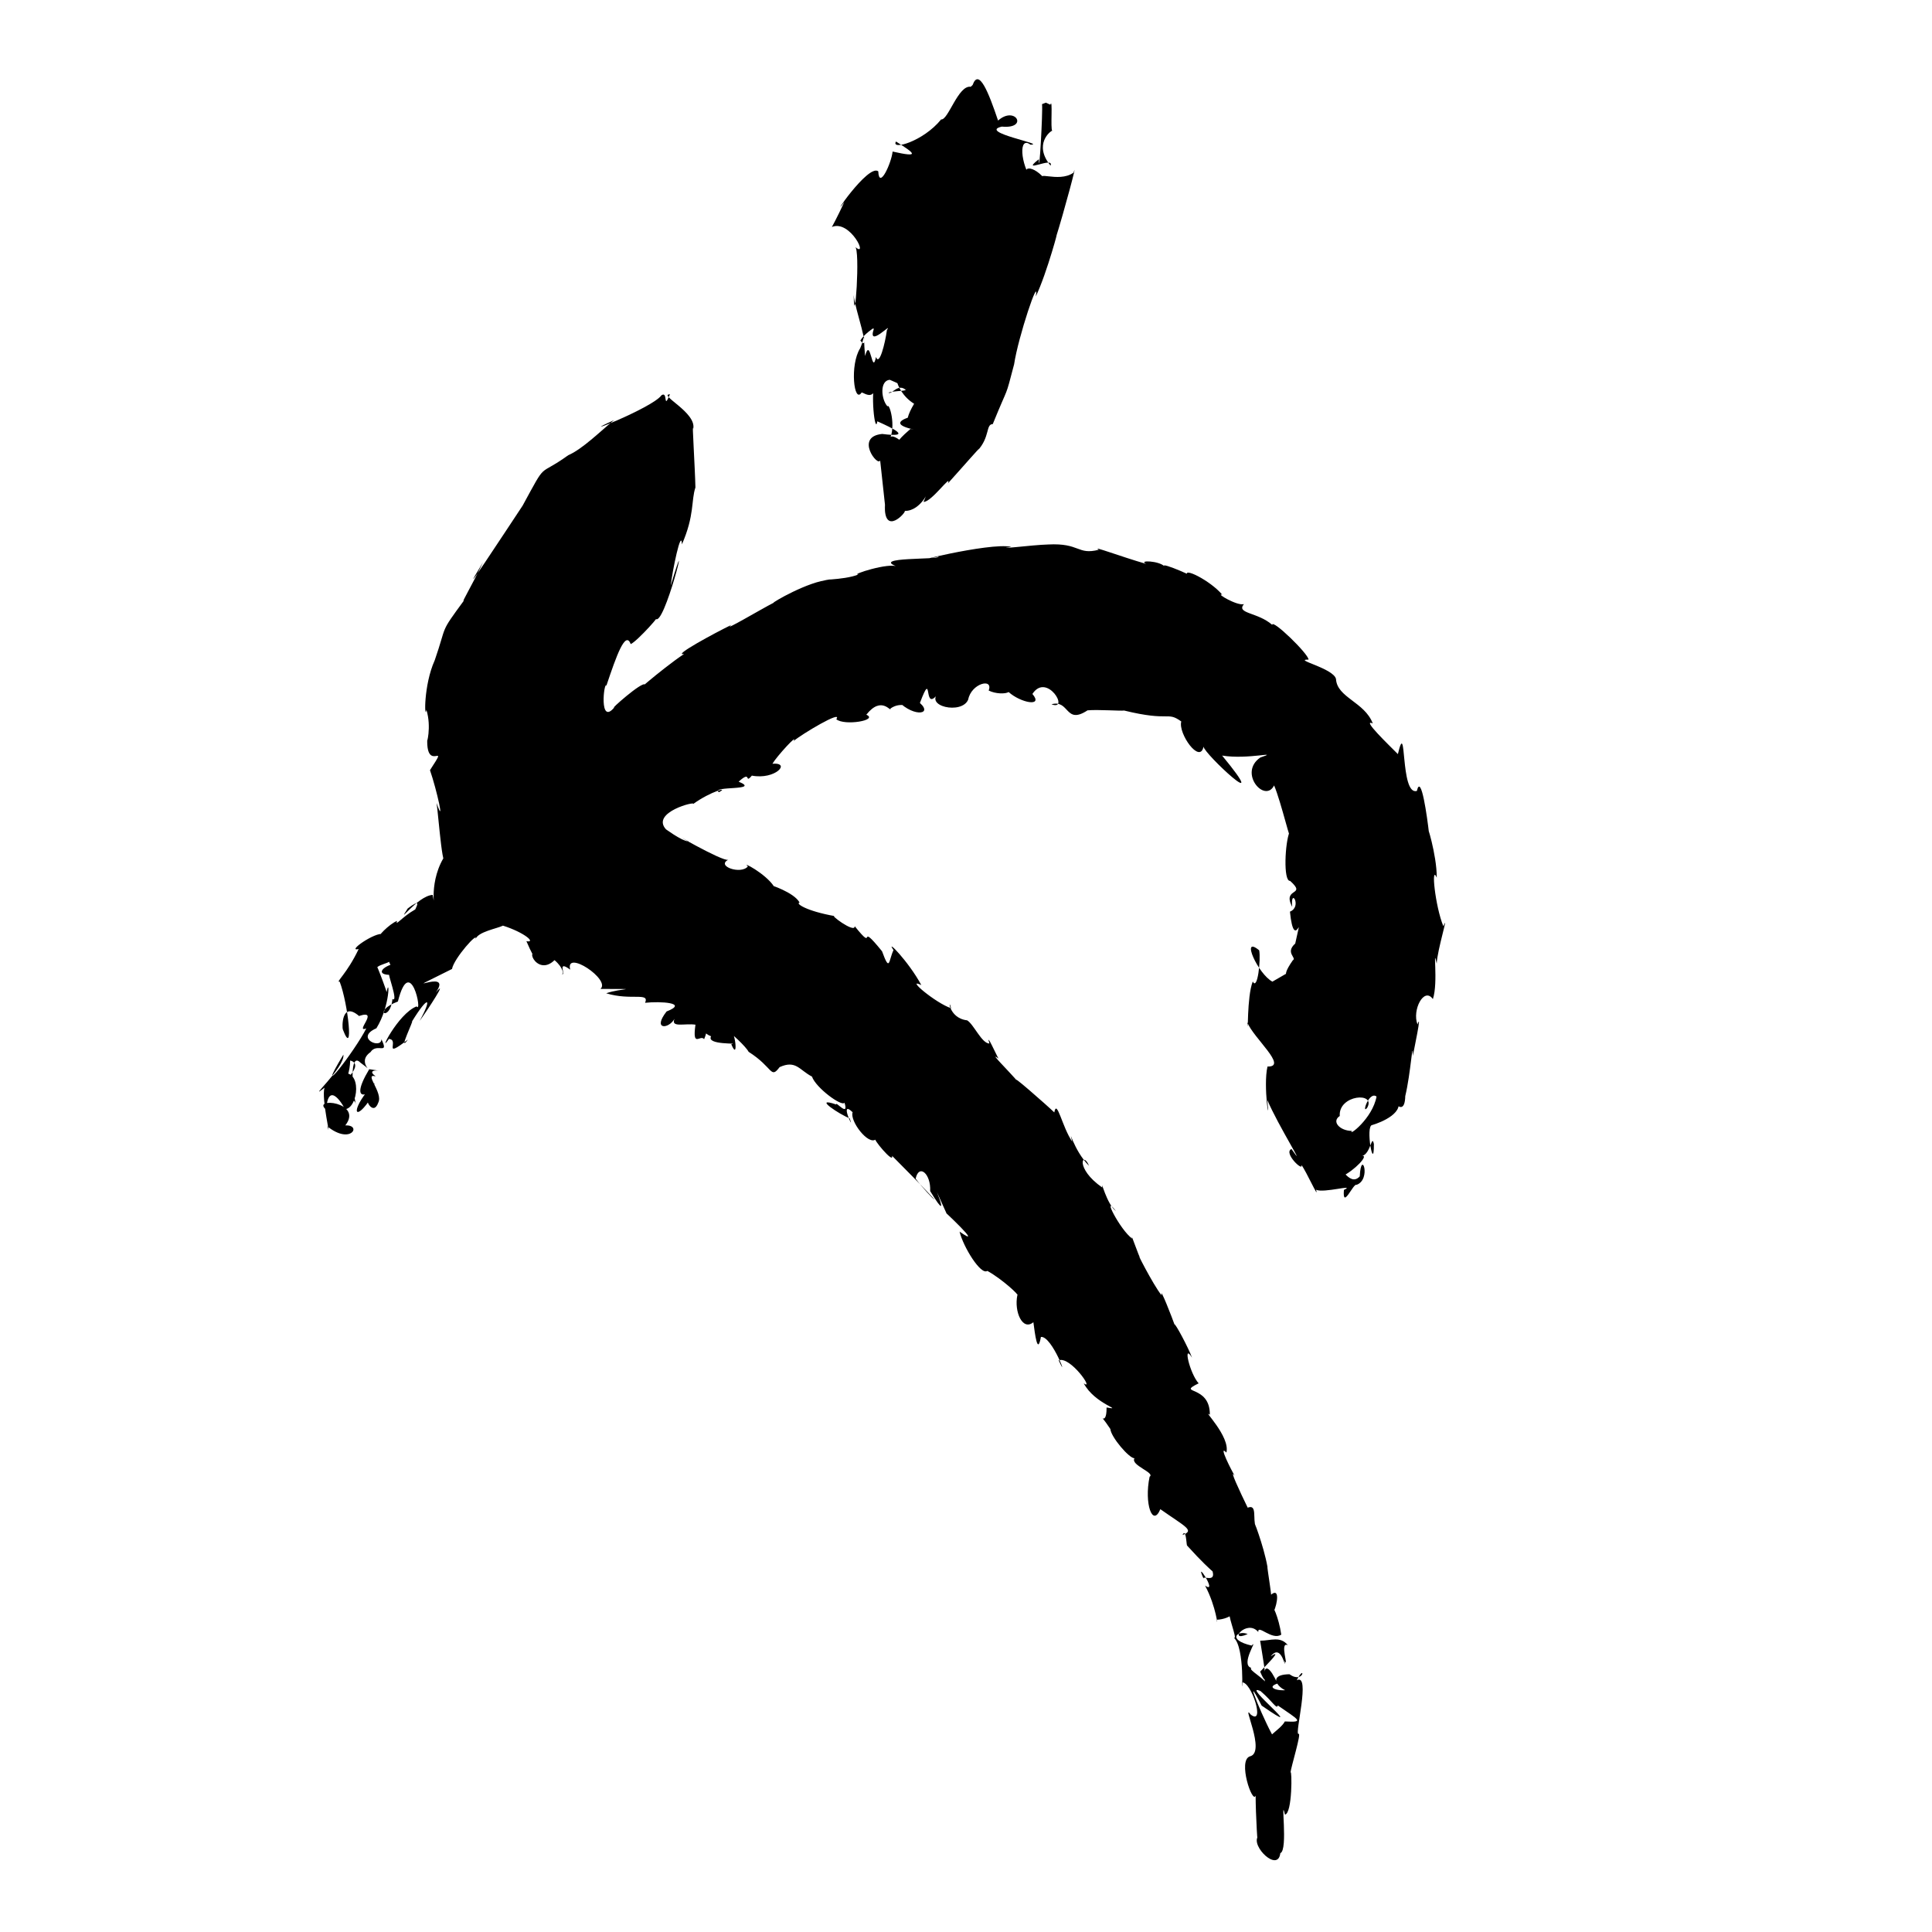 <?xml version="1.0" encoding="UTF-8" standalone="no"?>
<svg
   version="1.0"
   width="1024pt"
   height="1024pt"
   viewBox="0 0 1024 1024"
   preserveAspectRatio="xMidYMid meet"
   id="svg16"
   sodipodi:docname="や.svg"
   xmlns:inkscape="http://www.inkscape.org/namespaces/inkscape"
   xmlns:sodipodi="http://sodipodi.sourceforge.net/DTD/sodipodi-0.dtd"
   xmlns="http://www.w3.org/2000/svg"
   xmlns:svg="http://www.w3.org/2000/svg">
  <defs
     id="defs20" />
  <sodipodi:namedview
     id="namedview18"
     pagecolor="#ffffff"
     bordercolor="#666666"
     borderopacity="1.0"
     inkscape:pageshadow="2"
     inkscape:pageopacity="0.0"
     inkscape:pagecheckerboard="0"
     inkscape:document-units="pt" />
  <g
     transform="translate(0,1024) scale(0.1,-0.1)"
     fill="#000000"
     stroke="none"
     id="g14">
    <path
       d="m 5145,9780 c -66.042,10.663 -119.822,-178.779 -156.625,-172.875 C 4892.51,9489.045 4720.167,9441.658 4749,9490 c 96.077,-61.212 134.237,-87.656 -18,-53.25 -5.883,-59.618 -71.511,-205.683 -76,-104.75 -53.856,42.241 -266.91,-277.28 -180,-163 -39.506,-85.202 -67.217,-134.699 -66,-132 98.21,40.912 198.003,-171.808 122.125,-104.25 30.576,-8.007 -2.653,-469.68 -6.375,-256.5 4.962,-72.045 95.069,-315.044 35.25,-241.25 36.914,64.08 179.886,121.505 85,101 48.201,22.462 -155.904,-32.728 -13.25,-38.125 -37.211,-109.794 103.69,41.669 69.25,-6.875 -10.141,-73.904 -40.969,-193.521 -58,-143 -21.286,-104.435 -29.017,114.259 -58,5 -13.249,156.155 6.945,116.442 -26,41 -55.578,-86.805 -33.21,-298.096 8,-234 13.531,-1.523 77.819,-56.189 75,67 -31.731,-54.974 -4.069,-297.882 8,-220 80.684,-36.117 191.623,-88.265 26,-67 -147.686,-14.026 -22.532,-176.741 -11,-140 6.239,-62.456 40.636,-366.72 25,-235 -6.264,-174.227 117.825,-35.698 105,-33 93.255,-1.247 134.91,135.751 100,48 40.864,-3.159 152.142,154.704 129,98 60.725,66.775 203.518,230.382 156,172 68.266,72.711 44.02,141.905 81.875,142.25 89.291,219.744 62.735,124.93 113.125,316.75 21.5,145.014 134.882,481.303 115,360 59.438,122.46 132.153,398.57 104,304 47.336,149.223 121.965,432.384 96,352 -80.842,-58.503 -223.935,22.178 -141,-48 -71.072,98.009 -157.228,86.03 -79,8 -62.038,86.388 -72.187,237.547 -8,188 88.204,1.74 -282.088,66.172 -152,96 143.766,-13.65 72.334,113.679 -20,32 -50.686,150.507 -102.171,280.009 -134.875,188.5 z M 4716,8227 c 175.977,-74.924 44.482,-49.8 -7,-68 17.19,-15.437 59.072,68.203 106.375,-3.375 -87.971,186.321 -89.372,17.242 29.625,-55.625 -72.353,-121.12 -11.2,-122.225 -21.625,-69.875 -155.886,-48.67 97.764,-77.486 2.375,-63.375 -35.911,-31.372 -112.935,-99.604 -43,-85.375 70.913,-49.974 -64.768,93.732 -68.75,27.625 37.113,70.706 -0.471,198.086 -10,177 -33.953,37.231 -42.503,136.424 12,141 z"
       id="path4" />
    <path
       d="m 5523,9688 c 4.788,-41.294 -16.177,-405.541 -17,-292 -104.416,-81.927 82.946,18.796 62.125,-34 -92.458,112.61 0.047,184.602 9,185.125 -10.556,6.171 4.112,180.128 -10.125,137.875 l -23.5,10.875 z"
       id="path6" />
    <path
       d="m 3506,8145 c -48.01,-68.317 -486.278,-238.301 -252,-132 -73.595,-60.529 -168.468,-154.153 -242,-185.625 -168.057,-120.84 -107.842,-21.123 -242,-267.375 -86.91,-130.643 -378.583,-577.003 -210,-300 -58.895,-124.752 -117.775,-219.159 -101,-203 -132.191,-180.011 -86.862,-120.549 -155,-317 -59.567,-131.583 -54.293,-319.863 -44,-262.438 28.68,-90.65 -0.619,-190.859 4.5,-156.812 -5.048,-182.247 121.664,2.067 14.5,-162.75 36.315,-105.004 80.852,-306.651 35,-174 10.92,-74.139 35.681,-427.77 53,-267 -103.416,-143.194 -53.428,-320.885 -73.75,-220 -83.263,-5.562 -198.205,-174.562 -132.25,-72 69.359,52.137 51.168,19.046 40,-5 -69.065,-39.02 -109.378,-93.623 -96,-61 -38.709,-12.714 -124.718,-100.972 -75,-70 -39.69,13.301 -196.735,-95.631 -129,-79 -61.832,-131.022 -125.035,-178.245 -100.625,-173 44.872,-116.834 76.603,-411.651 16.625,-253 -3.565,7.003 -9.289,152.814 86,71 112.326,37.849 -26.087,-90.768 38.375,-65.875 C 1881.473,4669.748 1655.522,4379.13 1820,4650 c 9.931,-67.651 -204.64,-258.069 -100,-175 -18.059,-58.221 39.016,-287.037 15,-205 125.505,-101.009 184.846,10.082 95,5 98.476,125.372 -183.244,151.292 -101,83 10.482,168.622 98.362,9.35 99,3 71.65,3.627 94.413,219.415 -21,188 -23.677,-102.511 46.306,-49.529 49,70 81.282,-19.833 -49.707,-134.269 -49,-111 39.088,-159.475 66.866,-61.644 81,-127 -23.343,88.332 -35.151,285.476 22,227 94.744,-69.128 -28.367,-2.377 53.625,55.5 33.658,51.982 100.178,-19.276 57.75,68.5 1.368,-55.859 -144.16,6.515 -26.375,58 74.572,120.744 69.671,278.078 54.375,191.875 -13.693,44.423 -87.097,238.342 -56.375,121.125 7.209,35.474 126.35,27.92 65,81 -10.07,-71.238 72.191,-134.277 87,-44 -102.327,-2.3 -167.741,-64.373 -81,-67 -12.914,15.229 50.5,-150.561 16,-128 -12.191,-126.262 -113.623,-66.792 28.875,-13.25 65.867,260.811 132.287,-69.701 99.125,-25.75 -99.85,-38.722 -209.607,-265.048 -146.75,-172.625 59.785,-3.716 -40.612,-111.963 100.75,-3.375 -57.502,-78.555 36.991,115.293 21,95 88.74,144.57 108.972,127.331 40.875,3.625 44.673,61.346 154.142,229.571 86.125,151.375 100.758,142.521 -253.089,-45.251 85.75,124.25 9.425,55.962 143.76,205.882 124.25,156.75 10.978,40.222 114.737,57.286 145.75,72.875 115.161,-36.587 178.941,-93.066 122.875,-82.125 2.107,9.902 50.912,-148.718 87.375,-88.75 -111.32,95.101 -36.841,-109.642 63,-12 48.822,-40.996 51.041,-80.563 36.25,-72.625 32.235,-16.659 -30.215,78.989 46.875,22.375 -28.286,109.674 217.45,-54.238 160.25,-102.25 233.622,-1.617 108.356,4.849 30.5,-23.125 130.908,-40.304 231.187,7.506 206.125,-50.375 79.745,8.577 233.547,0.641 114,-46 -76.364,-97.403 9.321,-95.393 42,-39 -21.476,-48.598 54.896,-22.588 111,-31 -17.98,-127.737 26.316,-49.394 45.875,-77.125 45.415,107.939 -48.097,48.553 36.875,15.5 -27.28,-48.332 157.599,-33.816 107,-42 43.001,-102.598 16.288,103.603 -6.75,58.625 1.427,4.796 84.146,-70.003 98.75,-98.875 131.841,-84.036 114.738,-146.165 164.25,-81.125 86.384,39.169 104.335,-15.313 171.5,-50.125 21.031,-60.305 159.126,-161.162 172.5,-138.5 24.871,-80.432 -48.914,11.581 -44,-9.375 -131.448,44.531 24.325,-56.859 71,-73 32.809,-84.99 -60.899,105.434 16,32 -16.763,-45.529 84.206,-178.461 123.375,-143.125 -26.999,14.223 97.45,-136.686 85.625,-87.875 360.509,-361.593 196.826,-219.189 125,-121 17.826,81.14 81.666,24.575 77,-66 146.949,-241.825 -47.568,178.443 87,-119 -40.455,38.528 214.105,-197.495 68.75,-95.875 19.753,-81.386 113.089,-232.901 147.25,-208.125 81.36,-45.159 173.909,-132.813 159,-129 -17.809,-88.065 27.979,-190.935 85,-143 8.593,-62.349 21.848,-178.226 40,-78 59.938,6.487 152.42,-251.416 94.125,-124.125 60.874,24.339 191.726,-163.995 132.875,-121.875 58.623,-110.573 216.675,-144.386 121,-128 0.882,-122.1 -58.974,4.715 20,-114 3.024,-42.51 100.892,-156.975 128,-155 -23.963,-36.84 111.97,-76.817 80,-98 -29.651,-142.254 15.943,-270.214 57,-172 130.705,-92.33 184.903,-112.494 117.375,-136.75 18.529,37.457 20.132,-43.066 23.75,-55.375 156.603,-173.533 186.576,-170.305 134.75,-134.625 21.233,-67.243 -57.308,-20.106 -45.875,-43.25 -56.215,121.175 79.949,-85.294 7,-35 59.953,-111.973 70.013,-231.831 61,-181 78.526,1.891 141.98,66.115 68,65 -17.399,-31.673 46.952,-170.454 24,-161 58.404,-50.683 42.431,-334.664 42,-236 50.4,6.664 126.146,-233.068 46.875,-170.5 -52.269,69.193 83.251,-200.859 -3.875,-221.5 -66.674,-20.249 13.809,-255.968 30,-208 -0.061,-92.254 11.868,-311.82 12.375,-216.625 C 6629.281,455.082 6773.873,313.669 6786,418 c 42.793,14.328 -0.997,315.016 24.5,204.125 40.065,5.728 37.33,247.521 29.5,222.875 1.813,26.898 60.048,214.432 42.5,205 -22.85,-5.992 66.977,325.039 -9.574,284.25 47.336,95.085 41.159,-23.808 -38.676,31.875 -159.364,-2.157 0.237,-129.303 15.75,-76.125 -54.213,-22.604 -152.055,2.795 -79,27 -83.355,183.402 -86.293,-6.666 -46,-17 -18.76,45.214 -111.035,87.917 -93,100 -60.882,16.68 40.327,160.096 2,118 -134.359,31.369 -73.374,83.819 -21,61 -109.51,-47.806 -4.335,83.177 56,11 -3.288,43.15 71.909,-46.286 122,-14 -12.617,90.524 -52.983,176.602 -40.125,122 20.92,44.449 32.844,132.756 -17,87.125 14.883,-47.779 -20.259,156.697 -15.875,148.875 -19.883,115.551 -85.487,281.302 -61.875,211.375 -18.189,43.765 9.26,124.083 -43.125,103.625 -41.052,84.514 -102.583,215.654 -68,168 -15.199,23.23 -91.547,173.472 -45,124 22.076,85.746 -133.347,234.992 -87.625,200.375 1.969,162.175 -180.9,106.844 -59.375,166.625 -47.665,53.121 -85.263,217.974 -35,136 -19.041,52.644 -90.262,185.622 -93,176 -8.835,26.239 -80.617,211.59 -68,154 -45.749,56.25 -147.594,258.199 -111,192.75 -8.582,8.897 -58.223,155.88 -45,108.25 -64.909,46.214 -164.822,245.261 -86,146 -50.15,36.529 -80.706,174.439 -73,125 -147.727,102.978 -104.372,197.946 -69.875,114.969 -83.537,82.261 -111.238,218.791 -89.125,128.031 -53.527,76.874 -81.548,230.18 -95,155 -33.347,32.689 -260.089,232.102 -187.25,156.125 -57.935,68.16 -165.958,172.33 -108.375,129 -9.18,14.386 -69.935,149.715 -48.375,79.875 -40.95,0.415 -82.67,101.946 -118,123 -102.591,11.795 -99.167,129.002 -85.375,64.25 -82.113,27.554 -244.835,164.454 -157.5,122.625 -67.254,125.175 -193.942,253.269 -147.5,185.375 -26.117,-55.532 -18.843,-121.333 -60.625,-6.25 -138.606,170.84 -24.705,-16.007 -145,133 2.749,-41.854 -147.359,71.189 -103,53 -155.744,27.296 -212.672,68.887 -189,72 -28.377,55.262 -170.545,99.428 -136,86 -45.211,69.135 -176.176,136.203 -138,106 -36.06,-45.199 -170.436,1.648 -104,35 -28.845,-12.447 -345.964,172.59 -210,97 -40.597,2.885 -131.308,74.023 -119,63 -86.396,91.989 164.546,153.703 142,135 95.227,69.024 195.272,93.328 137,63 -42.639,35.29 225.857,6.129 105,56 70.951,64.609 28.475,-16.62 70,32 124.328,-23.576 210.022,71.051 109,63 23.198,39.598 137.708,164.188 112,120 40.094,35.063 263.616,168.674 226.5,115.875 43.329,-36.337 225.502,-5.473 159.125,24 82.746,104.791 131.465,8.503 128.375,33.125 62.053,42.882 106.391,-13.305 25,56.25 81.645,-103.625 205.186,-93.459 130.719,-27.172 73.924,196.315 10.039,-71.832 102.406,57.547 -85.692,-74.242 120.499,-121.189 153.5,-39.5 16.549,86.252 134.714,115.98 108.5,47.875 36.544,-18.139 88.448,-18.972 105.875,-8 63.112,-57.134 186.782,-81.337 126,-10.125 76.447,117.198 200.105,-92.256 101.125,-54.75 95.924,26.541 71.984,-110.833 191,-32.125 55.283,5.073 178.774,-4.13 193.875,-1 247.673,-60.639 225.905,-2.372 303,-58 -17.863,-63.633 99.397,-228.71 118,-133 -0.557,-35.219 375.845,-384.079 98.5,-47.75 137.914,-22.59 312.646,27.115 202.5,-10.25 -118.55,-81.361 24.657,-244.842 73,-148 37.35,-86.072 96.557,-343.115 82,-247 -23.904,-52.962 -34.708,-262.371 3,-259 91.659,-82.563 -44.481,-32.017 11,-138 -10.961,107.667 54.414,1.466 -12,-25 23.027,-229.509 74.099,40.348 28,-169 -55.741,-49.757 10.468,-75.509 -13,-89 -163.024,-233.623 302.466,129.884 -108,-113 -75.881,39.854 -171.045,249.671 -70,166 9.253,-48.144 -8.729,-216.91 -34,-165 -32.52,-80.899 -23.541,-306.607 -29,-217 31.555,-82.055 218.214,-237.212 107,-233.875 -24.479,-102.425 14.92,-340.545 -1,-177.125 55.952,-133.445 220.537,-393.324 128,-260 -44.875,-19.835 63.534,-123.088 52.875,-85 24.725,-30.831 95.613,-190.683 77.375,-130.875 40.155,-19.835 215.062,31.94 147.75,-1.125 -8.599,-107.954 50.562,38.013 67,27 80.176,28.645 24.239,194.303 17,45 -58.974,-65.722 -115.944,99.917 -97,-2 72.091,34.673 145.471,115.599 110,110 45.396,12.862 50.792,119.083 61.875,62.875 0.903,-158.43 -47.135,98.906 -8.875,101.125 44.993,13.092 184.954,67.725 127,148 -69.818,52.16 44.707,-145.393 48.125,5.375 29.211,121.371 39.781,312.694 39.984,212.484 5.925,31.393 50.138,240.794 24.891,167.141 -29.773,75.824 34.532,201.428 81.5,134.5 29.91,88.944 -2.903,294.882 20.25,187.875 2.929,73.083 67.392,276.8 35.25,198.375 -43.222,104.866 -66.998,332.69 -35,257.25 1.19,122.255 -59.819,309.051 -41,236 -9.216,81.076 -41.857,321.905 -64.375,223.625 -90.838,-25.532 -51.889,400.21 -100.625,195.375 -45.985,46.517 -195.732,189.754 -133.125,162.625 -43.238,113.683 -189.4,136.849 -194.875,235.375 -12.618,57.426 -231.708,104.087 -145.5,102.875 -0.404,30.686 -194.077,217.726 -192.5,184.125 -76.721,67.819 -192.833,58.83 -150,110 -35.026,-10.909 -153.505,59.512 -115,50 -61.719,73.965 -216.781,152.034 -183,100 85.918,-23.777 -153.737,79.139 -123.125,50.125 -27.593,29.539 -142.432,34.485 -96.875,12.875 -136.728,39.641 -294.705,99.78 -250.875,75.125 -115.354,-29.339 -98.556,36.954 -269.125,27.875 -83.458,-2.104 -299.449,-30.053 -195,-12.625 -114.827,26.683 -617.099,-102.941 -386,-51.375 13.058,-18.69 -365.968,0.098 -217,-54 -41.095,25.502 -256.376,-44.356 -207,-41 -78.284,-32.027 -250.01,-27.947 -154.75,-28.375 -108.522,-6.163 -308.246,-123.404 -294.75,-121.375 -64.251,-32.685 -280.216,-161.046 -223.5,-117.25 -86.283,-41.399 -318.079,-167.285 -251,-154 -124.748,-83.393 -313.576,-251.695 -207.375,-162.625 -13.398,20.377 -195.432,-142.331 -161.625,-119.625 -83.322,-102.333 -55.71,139.783 -43,114 53.775,160.457 101.283,293.977 129,220.375 34.505,14.362 181.848,179.072 130,136.875 42.463,-70.045 200.614,569.995 82,173 7.88,74.772 55.937,308.389 59.375,218.625 67.556,154.698 48.315,232.232 71.5,301.5 -2.193,103.88 -18.823,364.904 -11.875,309.875 21.191,86.883 -187.756,182.418 -123,184 -38.252,-89.523 -8.369,19.418 -45,-5 z M 7296,4428 c -21.947,-117.401 -151.394,-213.584 -131,-182 -62.384,0.1 -109.765,49.221 -64,79 -7.965,113.208 195.072,129.648 145,43 -31,-38.23 10.262,91.189 50,60 z M 6681,1277 c 64.08,-54.644 86.29,-99.663 91.5,-76.125 109.416,-76.408 146.09,-90.925 37.5,-84.875 -25.318,-48.567 -133.895,-97.66 -51,-96 -41.459,54.7 -189.005,408.049 -72,180 273.513,-189.319 -119.832,127.588 -6,77 z"
       id="path8" />
    <path
       d="m 1957,4573 c -124.675,-207.874 37.67,-125.474 26.625,-73.625 -126.709,-135.898 -110.4,-212.977 -27.875,-94.75 -25.198,15.604 22.134,-84.045 49.25,-8.625 26.828,53.134 -79.097,158.248 -14,139 -73.593,55.248 105.926,15.712 -34,38 z"
       id="path10" />
    <path
       d="m 6679,1544 c 16.986,-110.683 51.25,-285.008 0,-164 49.26,50.962 118.344,121.272 56,81 61.004,77.414 79.981,-89.24 74.375,-24.125 23.723,-44.16 -29.705,106.759 16.625,83.125 -40.462,50.026 -89.986,23.823 -147,24 z"
       id="path12" />
  </g>
</svg>
